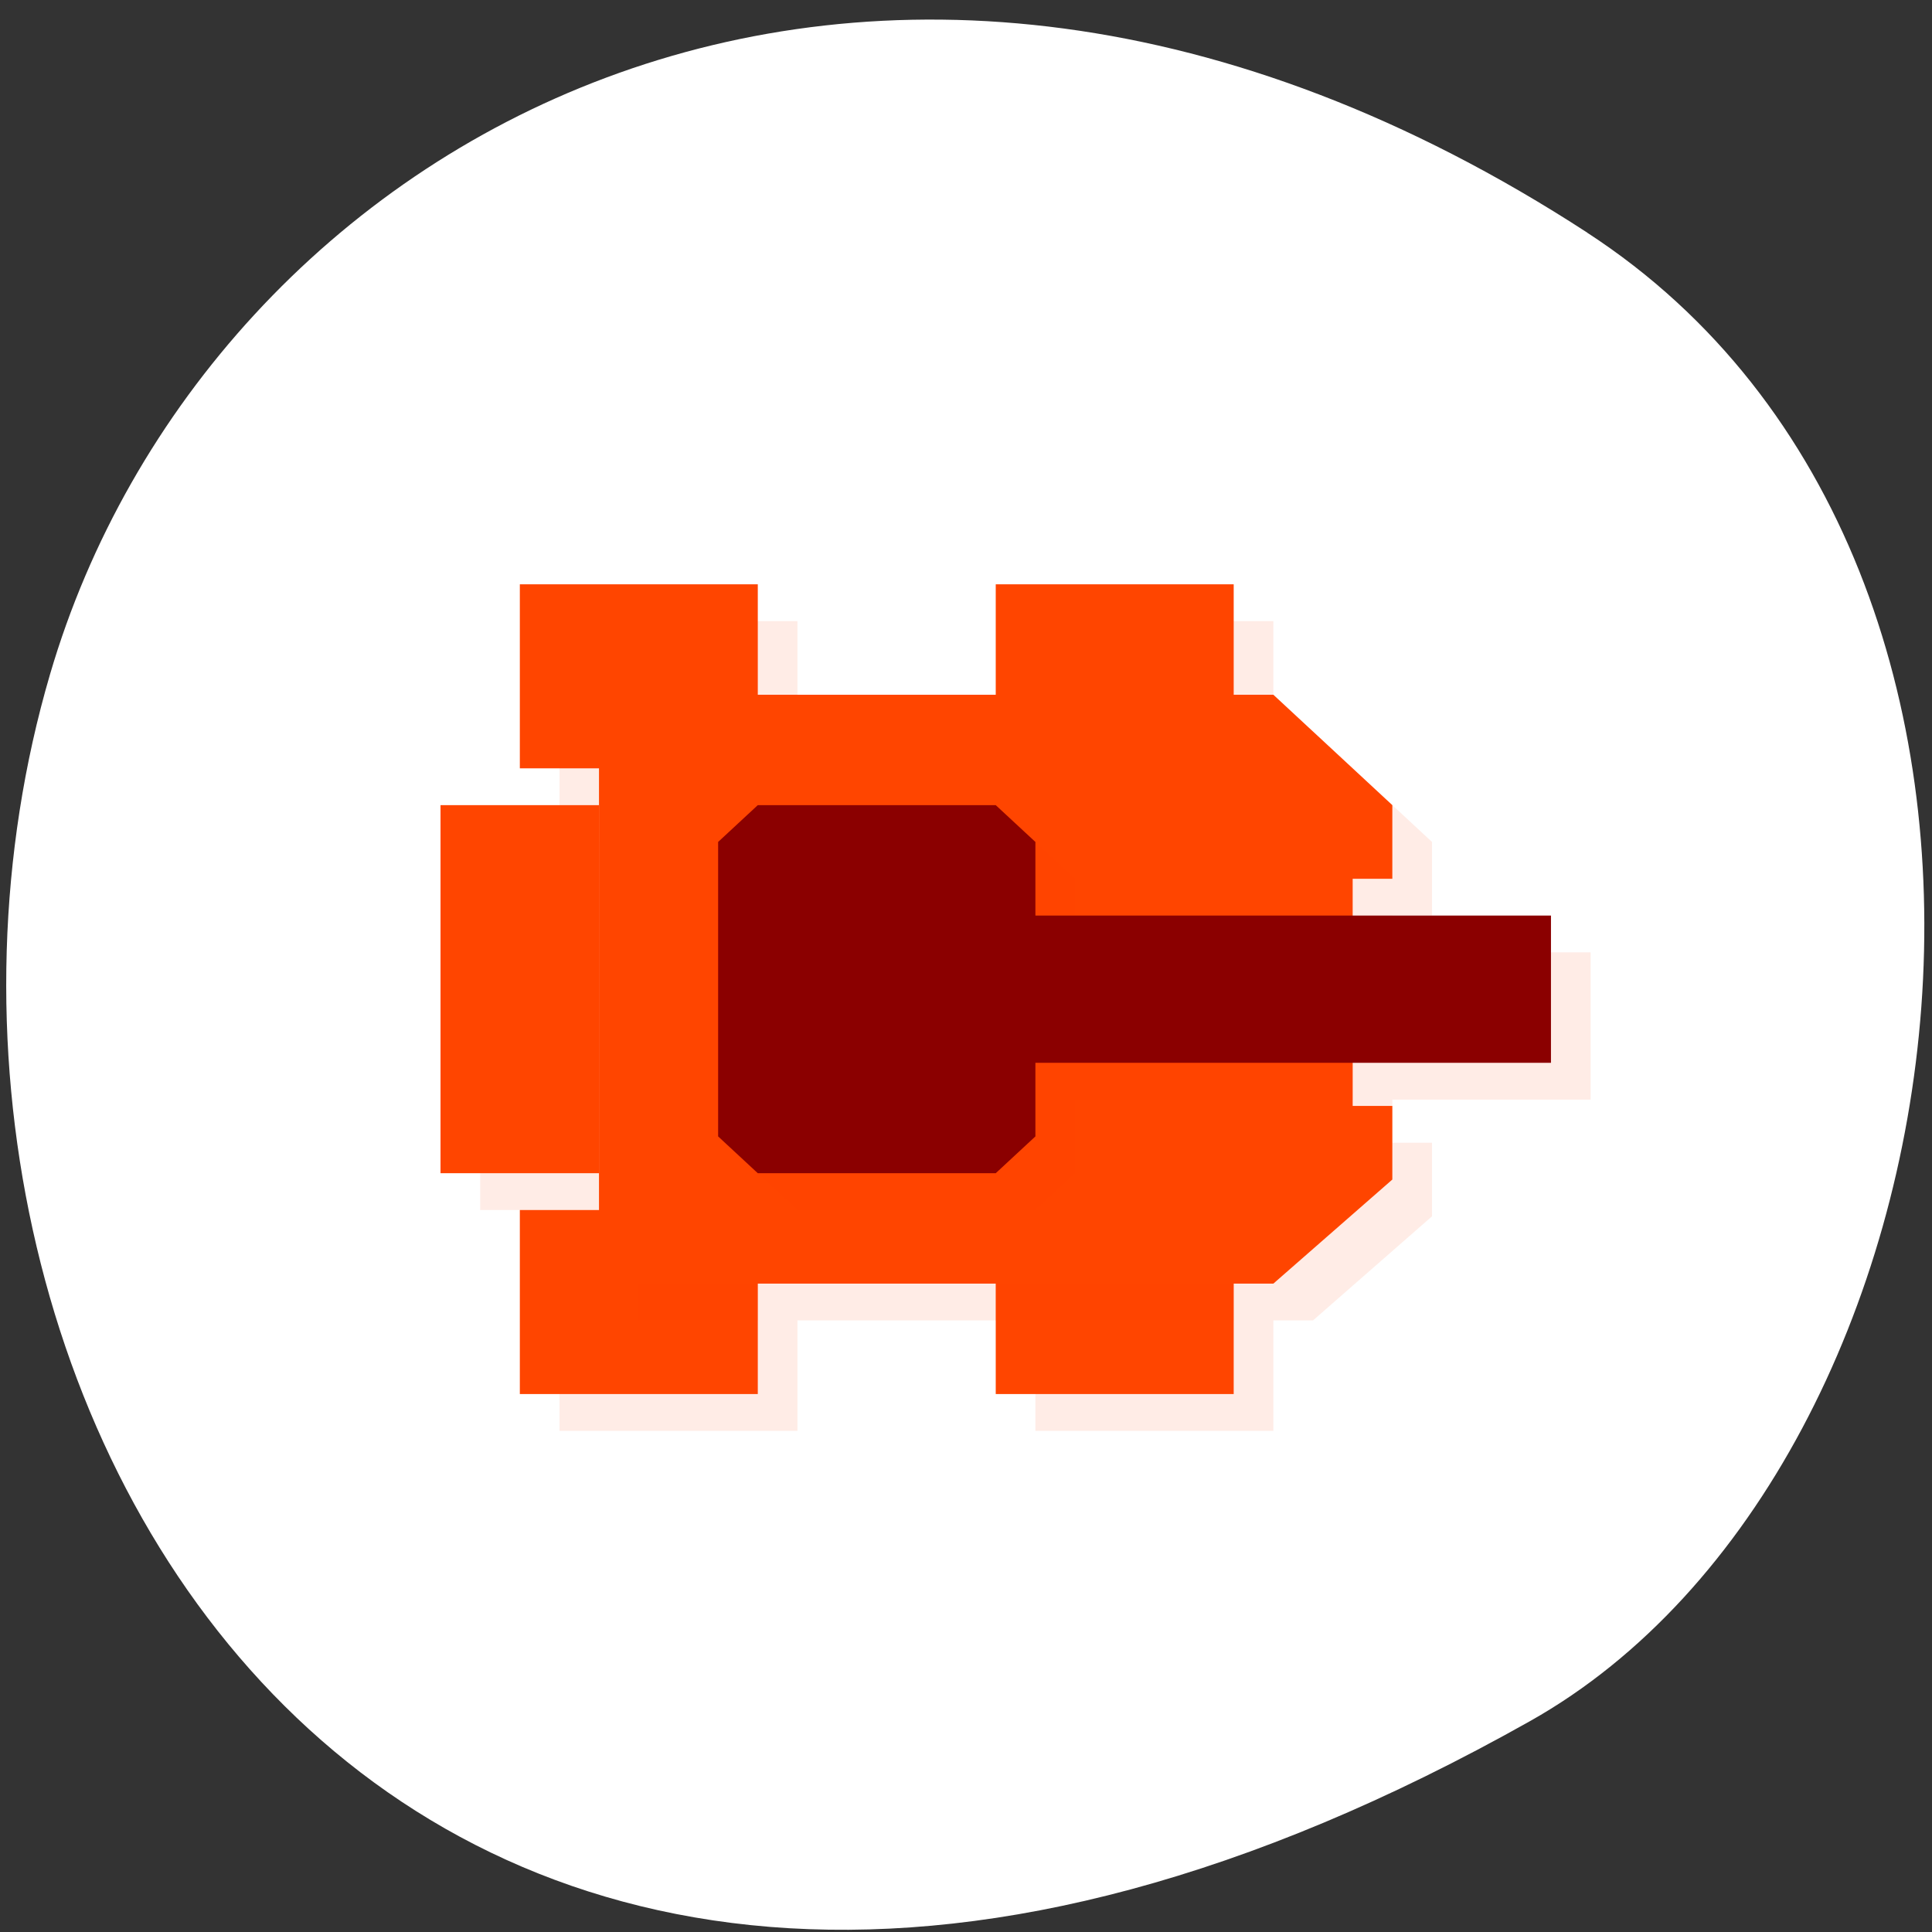<svg xmlns="http://www.w3.org/2000/svg" viewBox="0 0 256 256"><rect x="0" y="0" width="256" height="256" fill="#333333" stroke="none"/><path d="m 210.333,30.834 c -95.76,-62.27 -183,-12.03 -203.69,58.47 C -21.2,184.134 51.963,312.894 202.743,228.054 c 59.925,-33.72 75.79,-152.85 7.587,-197.21 z" style="fill:#fff;color:#000"/><g transform="matrix(5.255 0 0 4.877 0.566 14.023)" style="fill:#ff4500"><path d="m 14,14 0,5 2,0 0,1 -4,0 0,10 4,0 0,1 -2,0 0,5 6,0 0,-3 6,0 0,3 6,0 0,-3 1,0 3,-2.828 0,-2 -1,0 0,-1.172 5,0 0,-4 -5,0 0,-1 1,0 0,-2 -3,-3 -1,0 0,-3 -6,0 0,3 -6,0 0,-3 -6,0 z" style="opacity:0.1"/><path d="m 13 13 v 5 h 6 v -5 h -6 z m 12 0 v 5 h 6 v -5 h -6 z m -12 17 v 5 h 6 v -5 h -6 z m 12 0 v 5 h 6 v -5 h -6 z"/><path d="m 15,16 0,16 17,0 3,-2.828 0,-2 -1,0 0,-6.172 1,0 0,-2 -3,-3 z"/><path d="M 15,17 H29 V31 H15 z"/><path d="M 11,19 H15 V29 H11 z"/><path d="m 29,17 4,2 0,10 -4,2 z"/><path d="m 20,20 -1,1 0,8 1,1 6,0 1,-1 0,-2 7,0 0,-4 -7,0 0,-2 -1,-1 -6,0 z" style="opacity:0.1"/><path d="m 19,19 -1,1 0,8 1,1 6,0 1,-1 0,-2 13,0 0,-4 -13,0 0,-2 -1,-1 -6,0 z" style="fill:#8b0000"/><path d="m 16 32 v 1 h 3 v -1 h -3 z m 9 0 v 1 h 6 v -1 h -6 z" style="opacity:0.1"/></g></svg>
